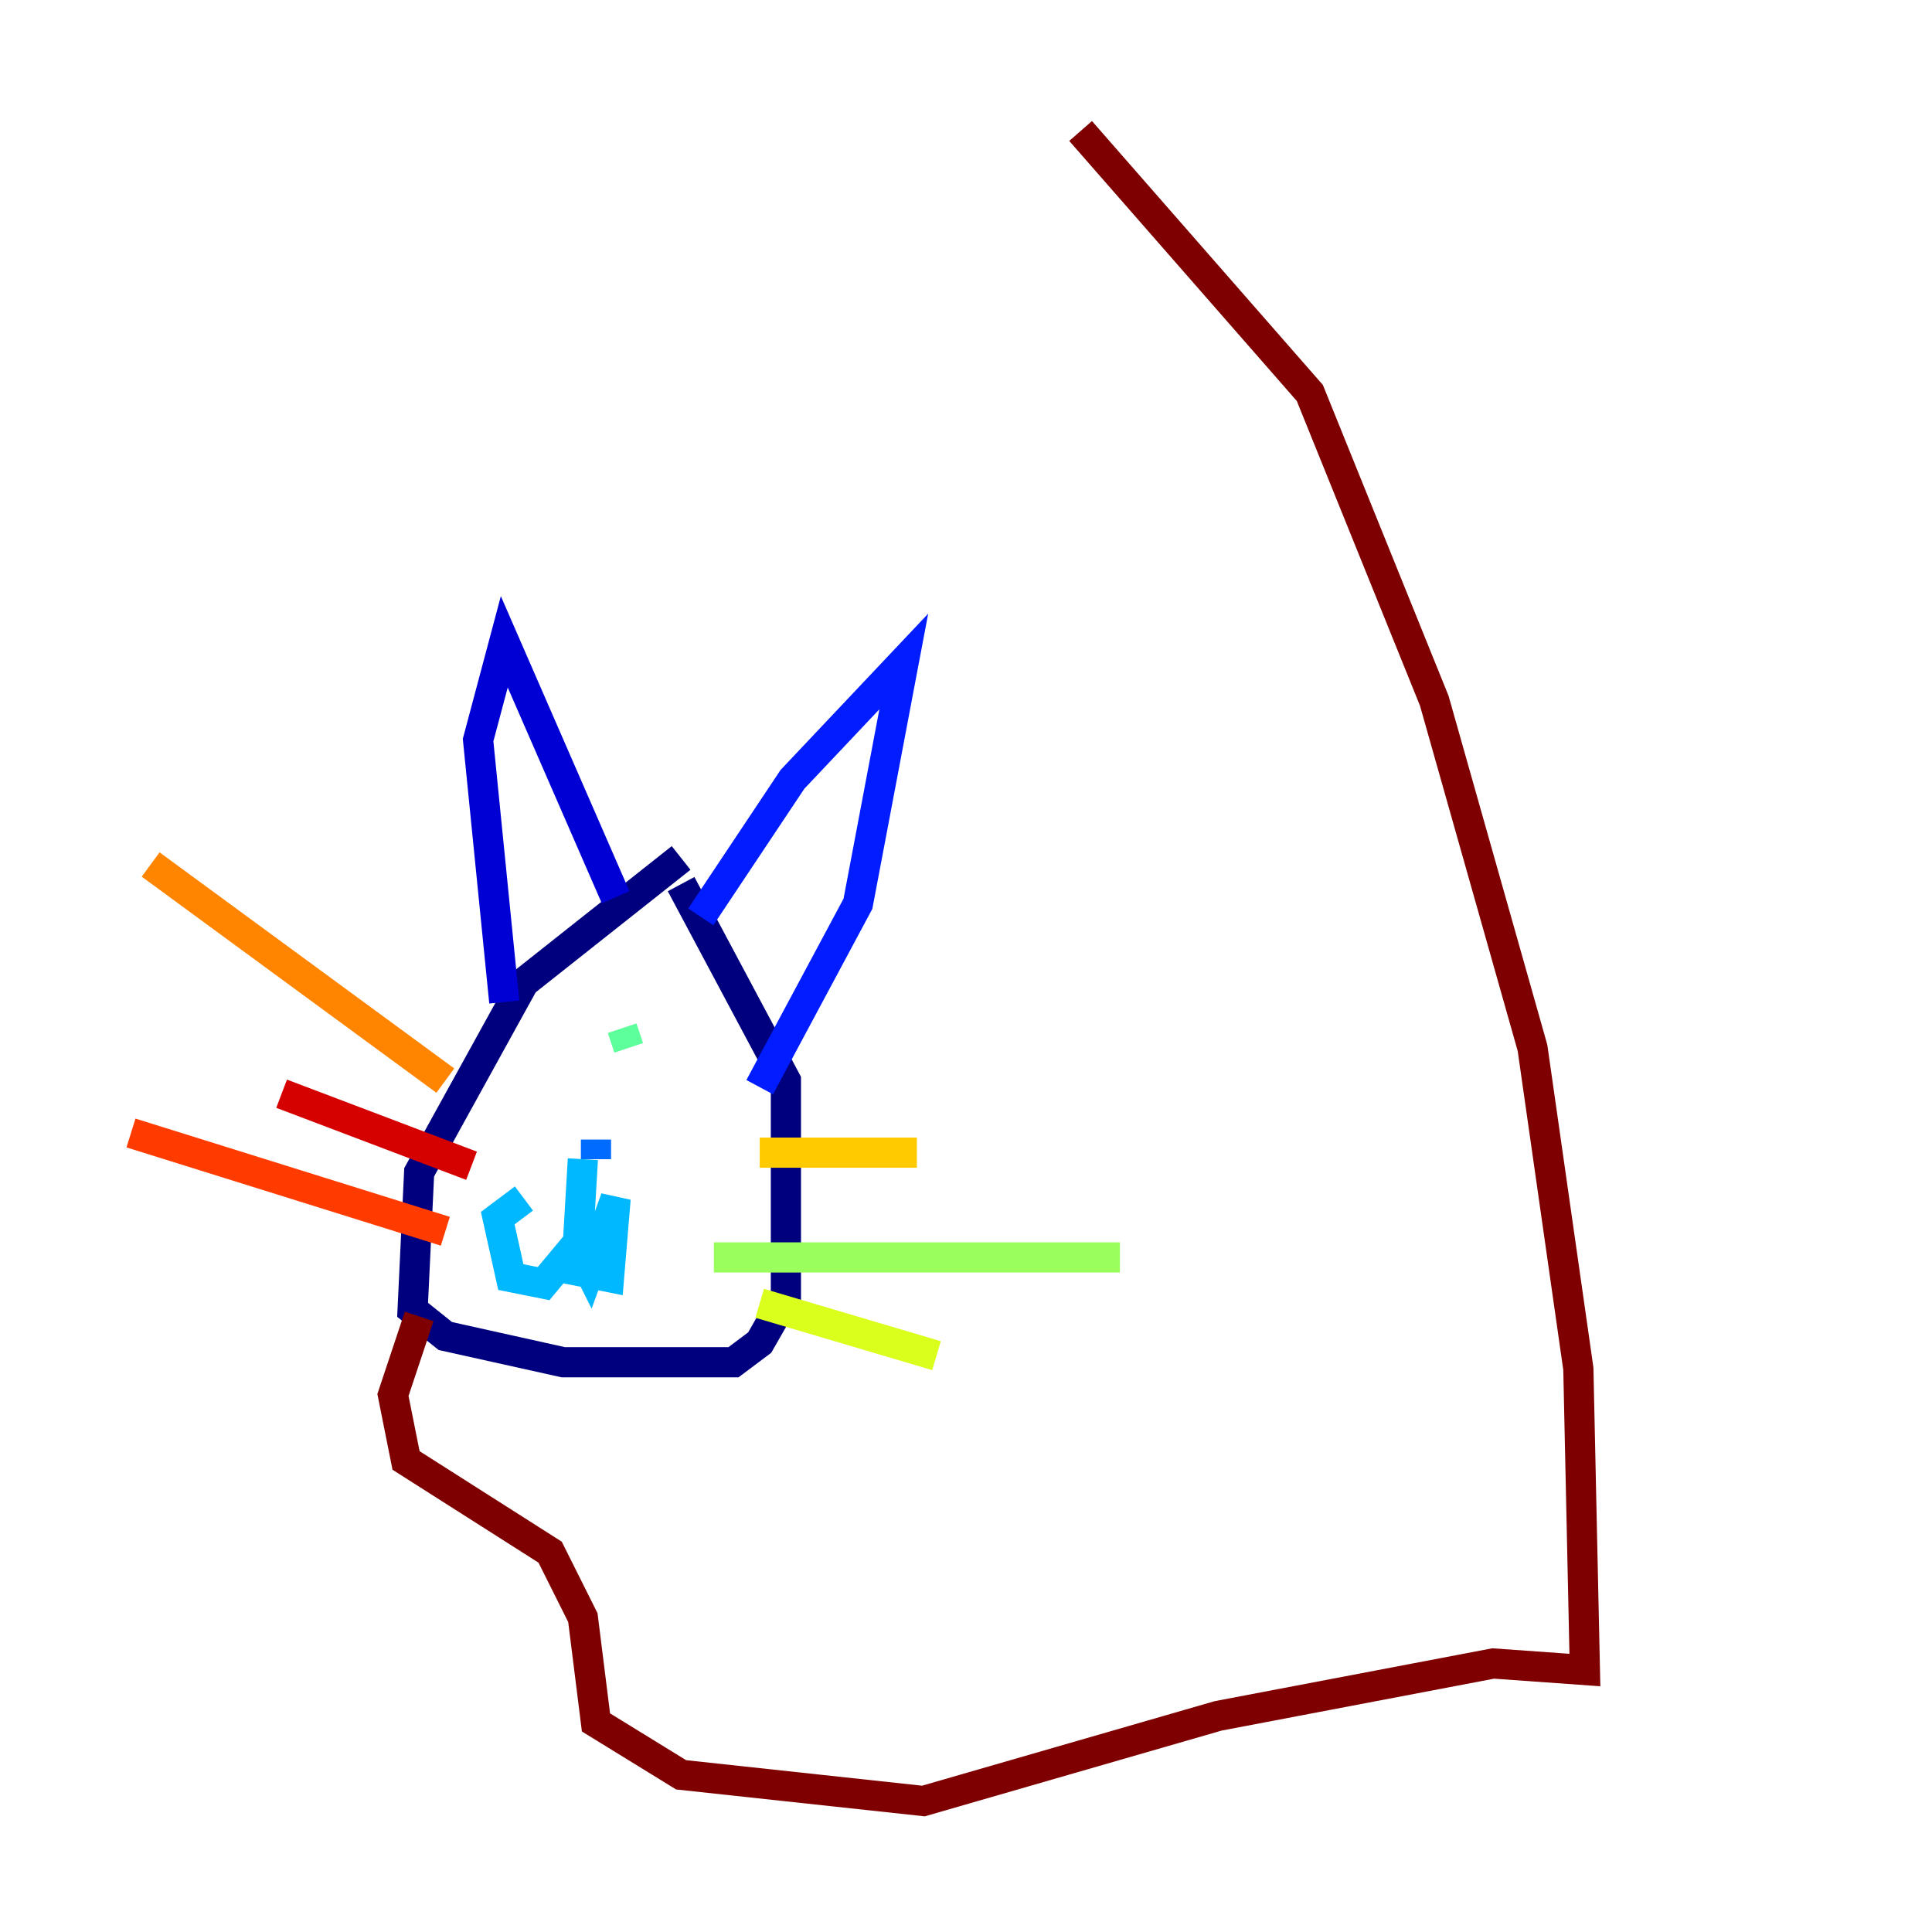 <?xml version="1.0" encoding="utf-8" ?>
<svg baseProfile="tiny" height="128" version="1.2" viewBox="0,0,128,128" width="128" xmlns="http://www.w3.org/2000/svg" xmlns:ev="http://www.w3.org/2001/xml-events" xmlns:xlink="http://www.w3.org/1999/xlink"><defs /><polyline fill="none" points="45.125,56.841 34.712,65.085 27.77,77.668 27.336,86.78 29.505,88.515 37.315,90.251 48.597,90.251 50.332,88.949 52.068,85.912 52.068,71.593 45.125,58.576" stroke="#00007f" stroke-width="2" /><polyline fill="none" points="33.41,66.386 31.675,49.031 33.41,42.522 40.786,59.444" stroke="#0000d5" stroke-width="2" /><polyline fill="none" points="46.427,60.746 52.502,51.634 59.878,43.824 56.841,59.878 50.332,72.027" stroke="#001cff" stroke-width="2" /><polyline fill="none" points="39.485,75.498 39.485,76.8" stroke="#006cff" stroke-width="2" /><polyline fill="none" points="38.617,76.8 38.183,84.176 40.352,84.61 40.786,79.403 39.051,84.176 38.183,82.441 36.014,85.044 33.844,84.61 32.976,80.705 34.712,79.403" stroke="#00b8ff" stroke-width="2" /><polyline fill="none" points="36.881,65.953 36.881,65.953" stroke="#1cffda" stroke-width="2" /><polyline fill="none" points="41.22,68.122 41.654,69.424" stroke="#5cff9a" stroke-width="2" /><polyline fill="none" points="47.295,83.308 74.197,83.308" stroke="#9aff5c" stroke-width="2" /><polyline fill="none" points="50.332,86.346 62.047,89.817" stroke="#daff1c" stroke-width="2" /><polyline fill="none" points="50.332,76.366 60.746,76.366" stroke="#ffcb00" stroke-width="2" /><polyline fill="none" points="29.505,71.593 9.98,57.275" stroke="#ff8500" stroke-width="2" /><polyline fill="none" points="29.505,81.573 8.678,75.064" stroke="#ff3b00" stroke-width="2" /><polyline fill="none" points="31.241,77.234 18.658,72.461" stroke="#d50000" stroke-width="2" /><polyline fill="none" points="27.77,87.214 26.034,92.42 26.902,96.759 36.447,102.834 38.617,107.173 39.485,114.115 45.125,117.586 61.18,119.322 80.705,113.681 98.929,110.21 105.003,110.644 104.57,90.685 101.532,69.424 95.024,46.427 86.78,26.034 71.593,8.678" stroke="#7f0000" stroke-width="2" /></svg>